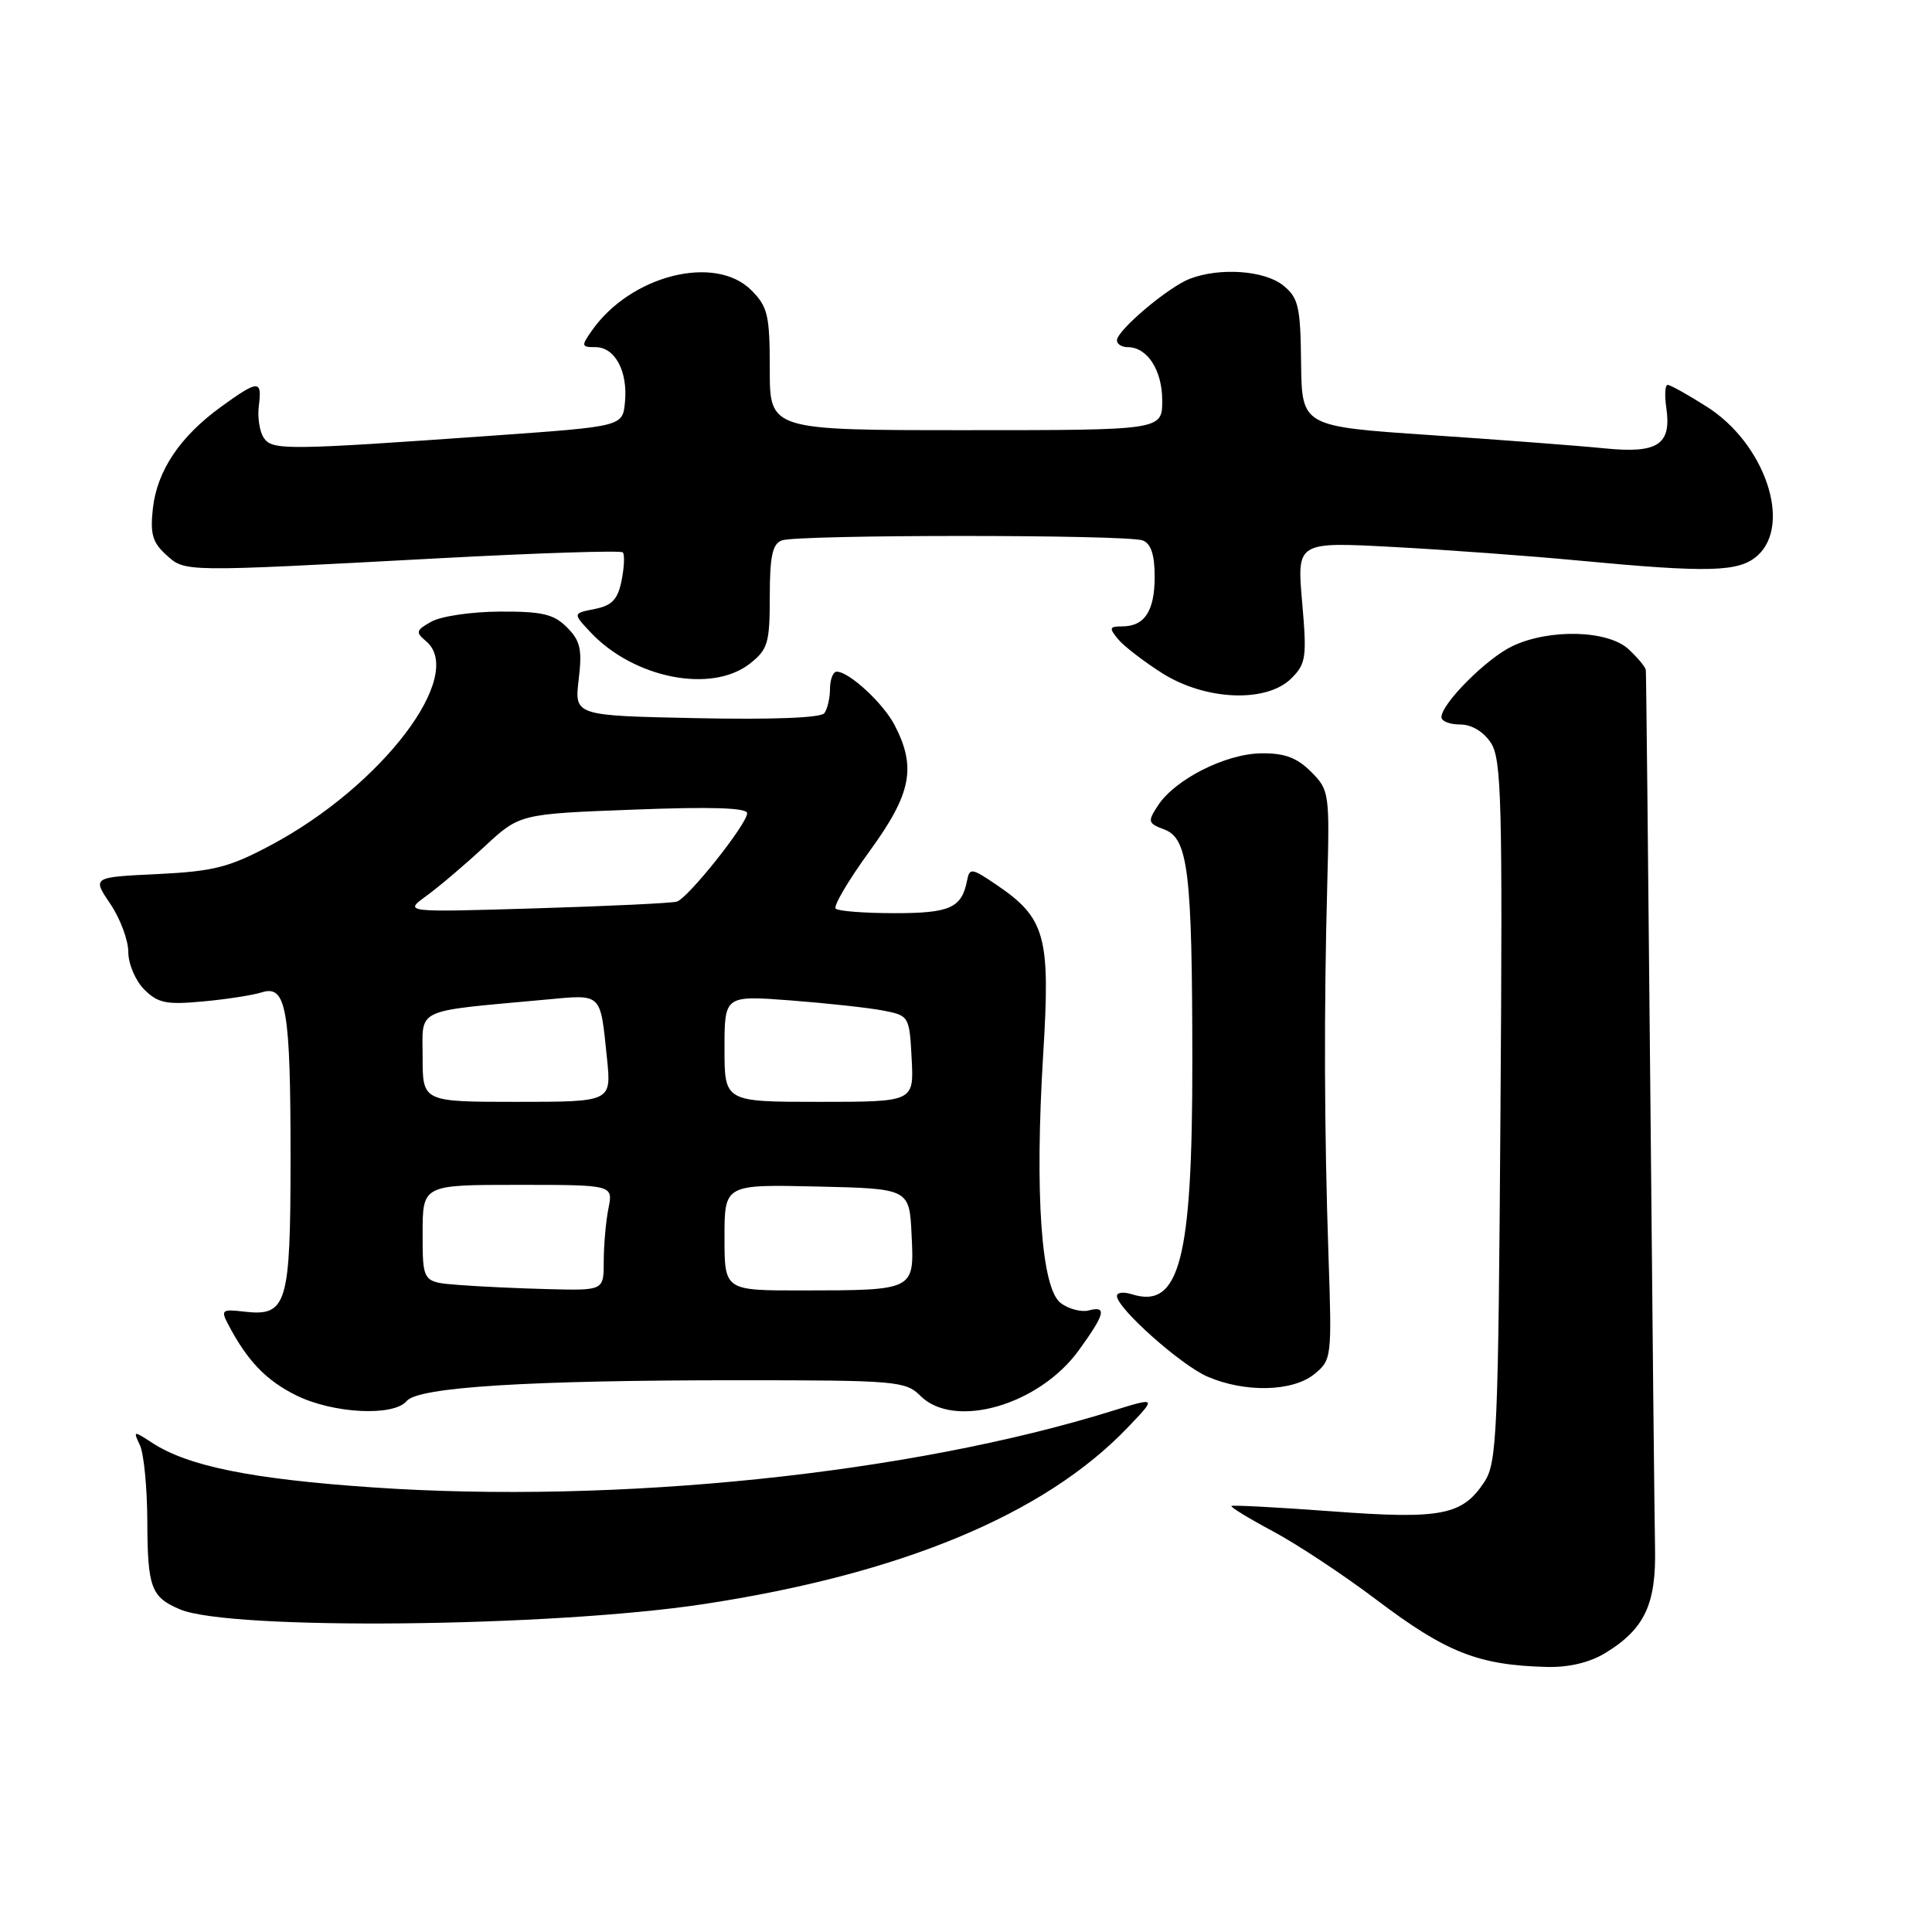 <?xml version="1.0" encoding="UTF-8" standalone="no"?>
<!DOCTYPE svg PUBLIC "-//W3C//DTD SVG 1.1//EN" "http://www.w3.org/Graphics/SVG/1.1/DTD/svg11.dtd" >
<svg xmlns="http://www.w3.org/2000/svg" xmlns:xlink="http://www.w3.org/1999/xlink" version="1.1" viewBox="0 0 256 256">
 <g >
 <path fill="currentColor"
d=" M 212.70 219.04 C 217.91 215.87 219.47 212.58 219.30 205.08 C 219.23 201.46 218.94 173.98 218.67 144.00 C 218.39 114.02 218.13 89.18 218.08 88.79 C 218.04 88.40 217.02 87.16 215.81 86.04 C 213.08 83.49 205.33 83.28 200.41 85.61 C 196.99 87.23 191.00 93.24 191.00 95.03 C 191.00 95.57 192.11 96.00 193.48 96.00 C 195.00 96.00 196.57 96.94 197.55 98.43 C 198.96 100.59 199.11 106.13 198.82 147.23 C 198.53 189.89 198.36 193.81 196.70 196.34 C 193.78 200.80 190.99 201.34 176.50 200.26 C 169.35 199.73 163.36 199.41 163.18 199.55 C 163.00 199.69 165.48 201.20 168.68 202.91 C 171.88 204.62 178.05 208.70 182.39 211.98 C 191.67 218.99 195.90 220.65 205.00 220.88 C 207.87 220.95 210.66 220.29 212.70 219.04 Z  M 93.18 212.56 C 119.36 208.59 138.39 200.68 149.39 189.19 C 153.29 185.12 153.29 185.12 147.39 186.95 C 120.60 195.29 81.80 199.31 49.42 197.09 C 33.33 195.99 24.88 194.28 20.13 191.16 C 17.68 189.56 17.63 189.57 18.54 191.50 C 19.06 192.60 19.50 197.10 19.52 201.50 C 19.55 210.39 20.01 211.62 23.85 213.25 C 30.45 216.05 72.92 215.62 93.18 212.56 Z  M 53.89 185.64 C 55.41 183.80 69.97 182.89 97.74 182.89 C 118.75 182.89 120.00 183.00 121.95 184.95 C 126.43 189.43 137.66 186.21 142.94 178.93 C 146.45 174.08 146.71 173.00 144.25 173.64 C 143.29 173.89 141.63 173.46 140.57 172.68 C 137.97 170.77 137.09 158.23 138.23 139.67 C 139.20 123.98 138.54 121.64 131.95 117.18 C 128.74 115.01 128.47 114.98 128.14 116.68 C 127.43 120.31 125.89 121.00 118.54 121.00 C 114.58 121.00 111.06 120.73 110.73 120.40 C 110.40 120.07 112.42 116.64 115.22 112.79 C 120.76 105.18 121.45 101.70 118.55 96.10 C 117.05 93.19 112.51 89.00 110.87 89.00 C 110.39 89.00 109.99 90.01 109.98 91.25 C 109.98 92.49 109.64 93.95 109.23 94.50 C 108.78 95.12 102.35 95.37 92.31 95.16 C 76.11 94.83 76.11 94.83 76.68 90.04 C 77.16 86.03 76.90 84.90 75.12 83.12 C 73.37 81.37 71.83 81.01 66.25 81.04 C 62.54 81.05 58.46 81.65 57.18 82.36 C 55.12 83.50 55.04 83.78 56.43 84.94 C 61.80 89.40 50.66 104.10 35.96 111.95 C 30.36 114.94 28.35 115.45 20.86 115.82 C 12.22 116.23 12.22 116.23 14.61 119.76 C 15.92 121.69 17.00 124.57 17.00 126.14 C 17.00 127.72 17.95 129.95 19.11 131.11 C 20.92 132.92 22.04 133.15 26.86 132.70 C 29.96 132.42 33.49 131.87 34.70 131.49 C 37.95 130.46 38.50 133.70 38.50 153.60 C 38.49 172.89 38.02 174.45 32.38 173.80 C 29.41 173.45 29.24 173.58 30.22 175.46 C 32.74 180.29 35.25 182.91 39.24 184.89 C 44.13 187.31 52.16 187.72 53.89 185.64 Z  M 174.14 182.09 C 176.46 180.20 176.49 179.93 176.03 166.34 C 175.47 149.78 175.42 133.90 175.87 117.12 C 176.19 105.06 176.14 104.68 173.71 102.25 C 171.83 100.38 170.20 99.78 167.11 99.82 C 162.40 99.88 155.72 103.26 153.46 106.70 C 152.03 108.88 152.08 109.08 154.32 109.93 C 157.44 111.12 157.98 115.62 157.99 140.70 C 158.00 166.97 156.30 173.50 149.96 171.49 C 148.88 171.15 148.00 171.25 148.00 171.72 C 148.00 173.34 156.49 180.90 160.00 182.41 C 164.97 184.56 171.27 184.41 174.14 182.09 Z  M 171.12 89.88 C 173.06 87.94 173.18 87.09 172.54 79.78 C 171.84 71.79 171.84 71.79 184.67 72.48 C 191.73 72.86 202.68 73.66 209.00 74.26 C 226.53 75.92 230.45 75.81 232.90 73.60 C 237.48 69.44 233.83 58.75 226.16 53.89 C 223.66 52.30 221.32 51.00 220.98 51.00 C 220.63 51.00 220.55 52.35 220.79 54.01 C 221.51 58.92 219.69 60.12 212.62 59.41 C 209.25 59.07 198.85 58.28 189.50 57.65 C 172.50 56.50 172.50 56.50 172.40 48.08 C 172.32 40.61 172.05 39.46 170.04 37.83 C 167.58 35.84 161.68 35.41 157.68 36.93 C 154.83 38.01 148.00 43.78 148.00 45.10 C 148.00 45.60 148.64 46.00 149.43 46.00 C 152.03 46.00 154.00 49.05 154.00 53.07 C 154.00 57.00 154.00 57.00 128.00 57.00 C 102.00 57.00 102.00 57.00 102.00 48.95 C 102.00 41.75 101.74 40.65 99.55 38.45 C 94.74 33.65 83.56 36.48 78.43 43.80 C 76.99 45.85 77.02 46.00 78.91 46.00 C 81.49 46.00 83.21 49.20 82.81 53.30 C 82.50 56.50 82.50 56.50 65.50 57.71 C 37.84 59.67 36.06 59.69 34.94 58.00 C 34.39 57.17 34.10 55.26 34.30 53.75 C 34.74 50.30 34.24 50.32 29.28 53.91 C 23.85 57.85 20.83 62.35 20.26 67.34 C 19.88 70.73 20.21 71.88 22.00 73.50 C 24.56 75.82 23.93 75.81 58.27 73.97 C 71.34 73.27 82.25 72.92 82.52 73.19 C 82.79 73.46 82.72 75.13 82.37 76.89 C 81.87 79.42 81.11 80.23 78.82 80.69 C 75.90 81.27 75.90 81.27 78.20 83.73 C 83.94 89.88 94.28 91.93 99.37 87.93 C 101.75 86.05 102.00 85.21 102.00 79.03 C 102.00 73.74 102.35 72.08 103.58 71.61 C 105.65 70.82 149.35 70.82 151.42 71.61 C 152.51 72.03 153.00 73.51 153.00 76.41 C 153.00 80.97 151.67 83.00 148.68 83.00 C 147.00 83.00 146.93 83.21 148.13 84.67 C 148.88 85.59 151.50 87.61 153.95 89.17 C 159.70 92.83 167.83 93.17 171.12 89.88 Z  M 60.75 170.26 C 56.00 169.89 56.00 169.89 56.00 163.45 C 56.00 157.00 56.00 157.00 68.62 157.00 C 81.25 157.00 81.25 157.00 80.62 160.12 C 80.28 161.84 80.00 164.99 80.00 167.12 C 80.00 171.00 80.00 171.00 72.75 170.82 C 68.76 170.72 63.36 170.47 60.75 170.26 Z  M 96.00 163.97 C 96.00 156.94 96.00 156.94 108.25 157.22 C 120.50 157.50 120.50 157.50 120.79 163.62 C 121.15 171.02 121.25 170.97 106.25 170.99 C 96.00 171.00 96.00 171.00 96.00 163.97 Z  M 56.00 140.09 C 56.00 133.46 54.68 134.08 72.25 132.46 C 79.88 131.76 79.51 131.41 80.43 140.25 C 81.02 146.00 81.02 146.00 68.51 146.00 C 56.00 146.00 56.00 146.00 56.00 140.09 Z  M 96.00 138.95 C 96.00 131.90 96.00 131.90 104.75 132.56 C 109.56 132.93 115.08 133.53 117.00 133.90 C 120.46 134.57 120.50 134.64 120.80 140.29 C 121.10 146.00 121.10 146.00 108.55 146.00 C 96.00 146.00 96.00 146.00 96.00 138.95 Z  M 56.50 118.71 C 58.15 117.51 61.61 114.58 64.18 112.19 C 68.86 107.85 68.86 107.85 83.93 107.28 C 94.26 106.88 99.00 107.03 99.00 107.76 C 99.00 109.18 91.17 119.02 89.68 119.47 C 89.03 119.67 80.62 120.07 71.00 120.36 C 53.50 120.89 53.50 120.89 56.50 118.71 Z "/>
</g>
</svg>